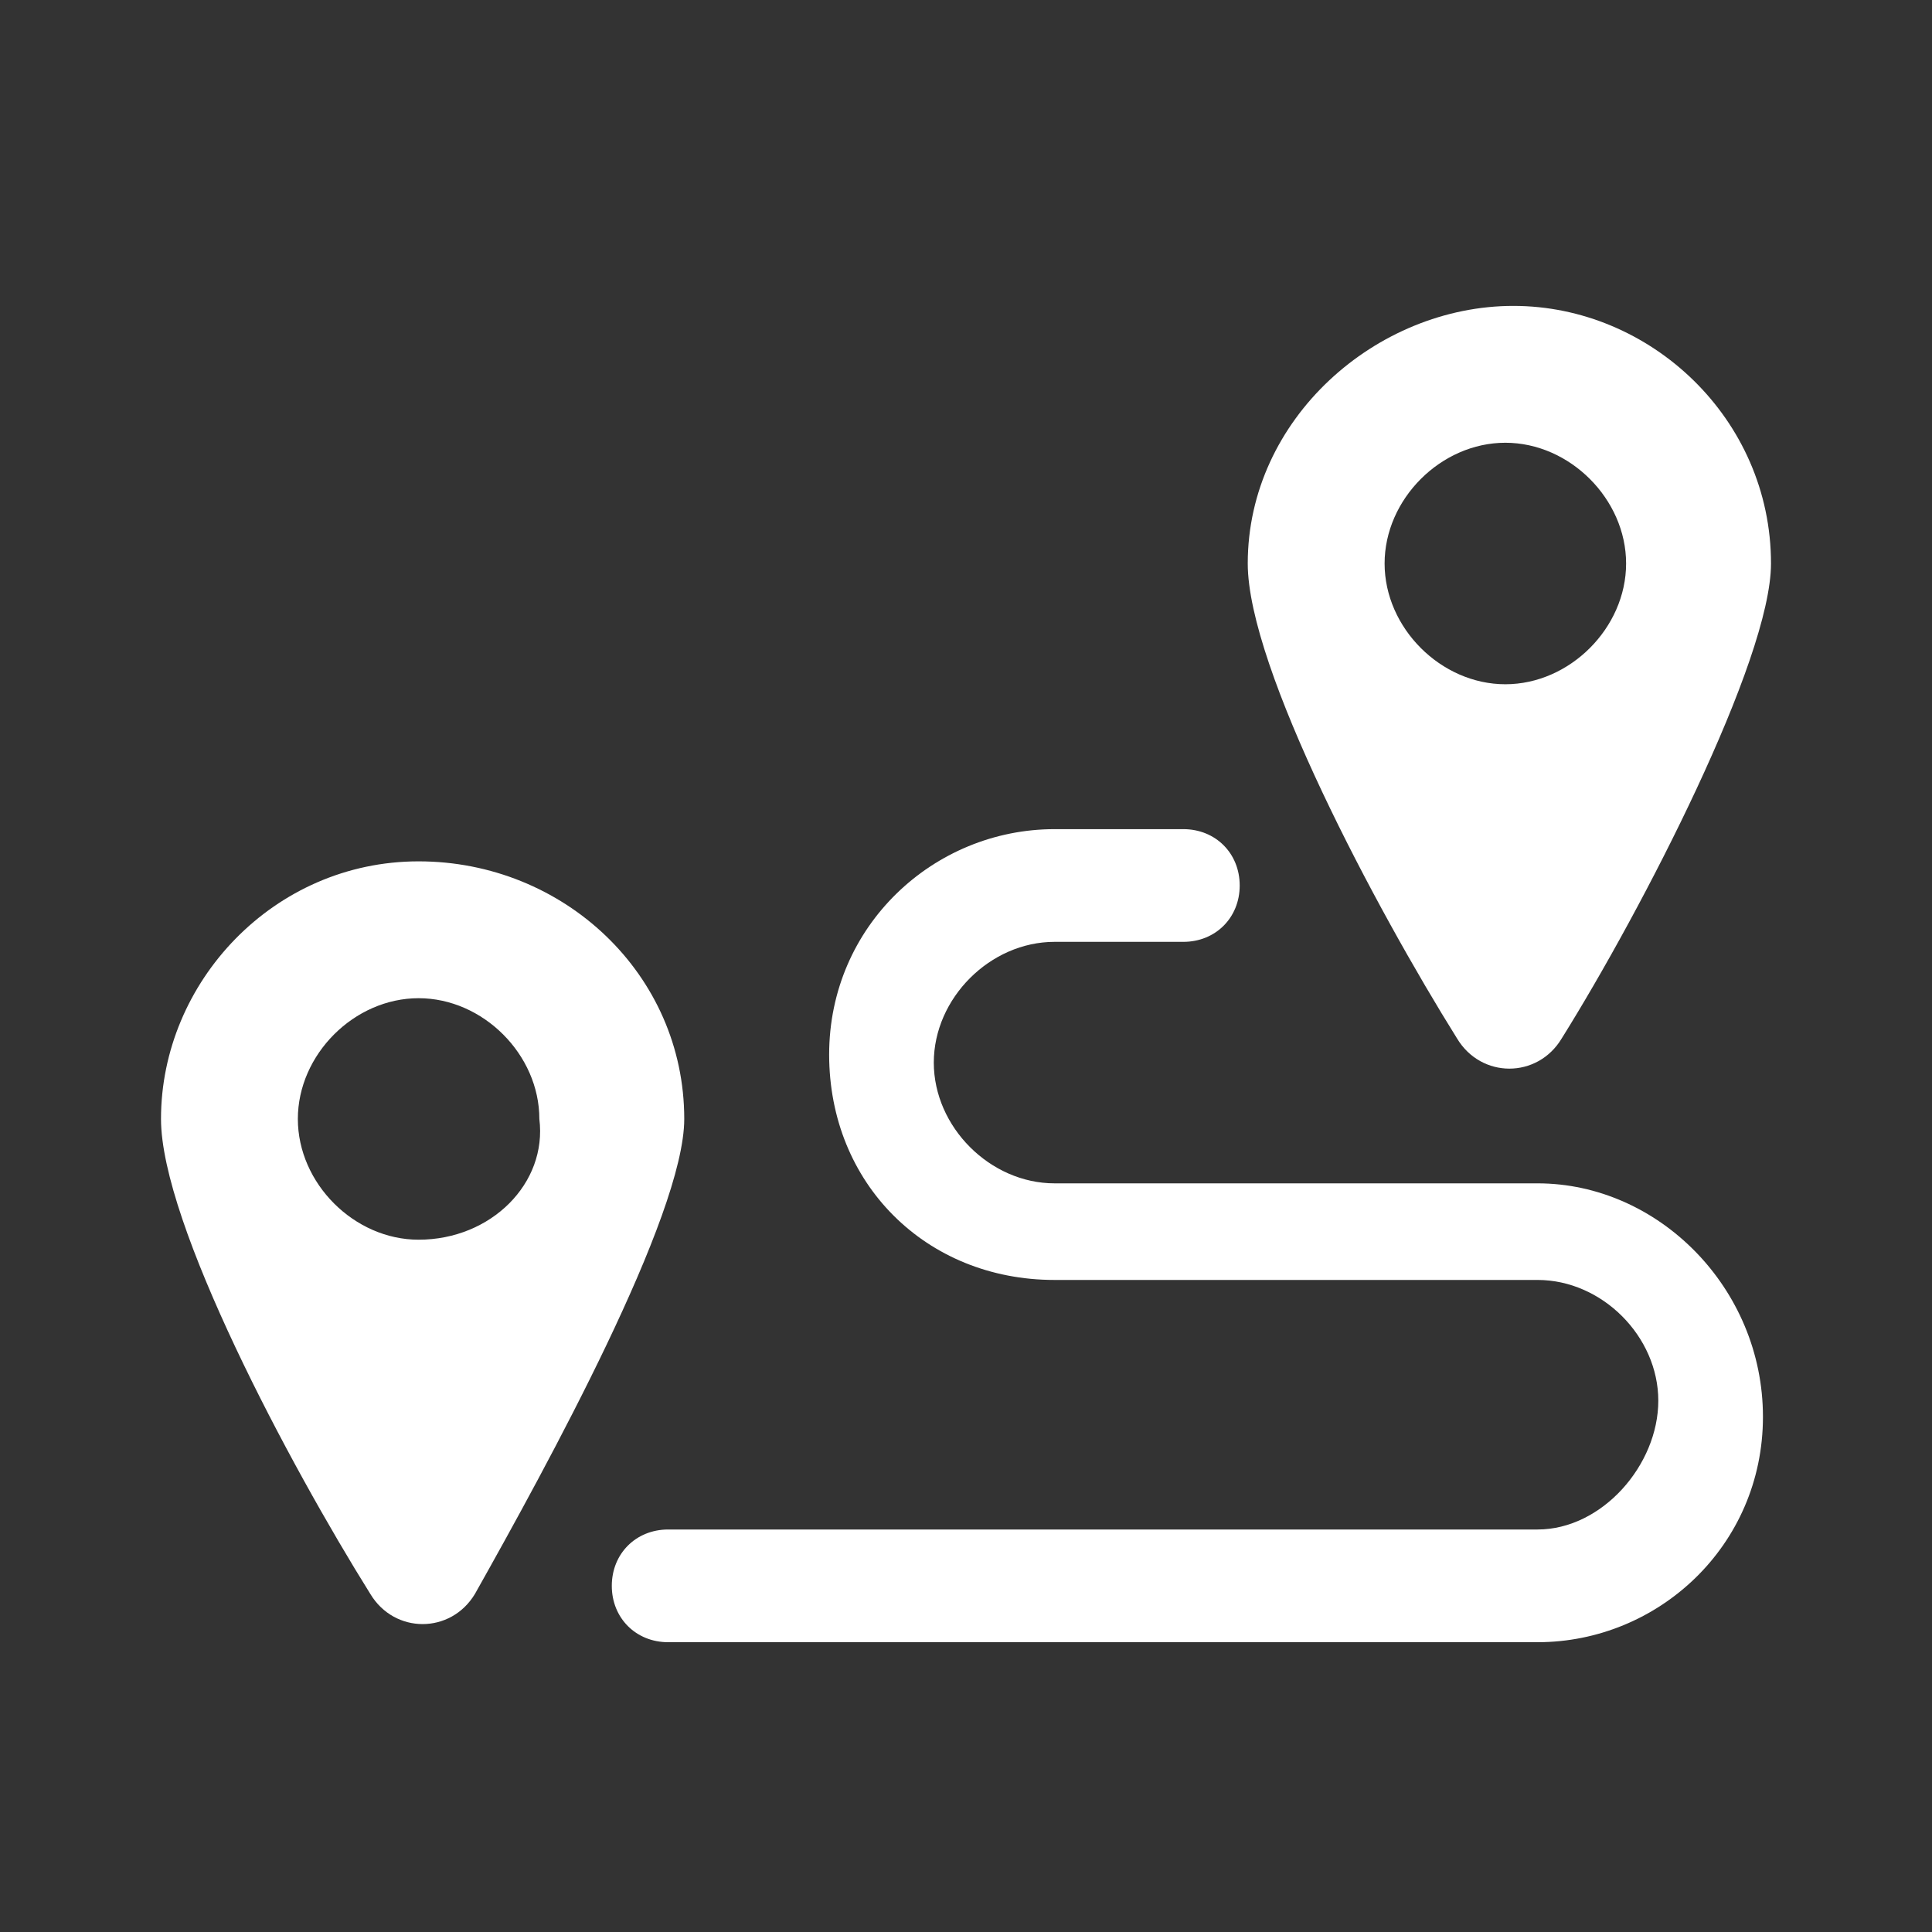 <?xml version="1.0" encoding="utf-8"?>
<!-- Generator: Adobe Illustrator 22.0.0, SVG Export Plug-In . SVG Version: 6.00 Build 0)  -->
<svg version="1.1" id="Layer_1" xmlns="http://www.w3.org/2000/svg" xmlns:xlink="http://www.w3.org/1999/xlink" x="0px" y="0px"
	 viewBox="0 0 24 24" style="enable-background:new 0 0 24 24;" xml:space="preserve">
<rect x="0" y="0" width="24" height="24" fill="#333333" stroke="none"/>
<style type="text/css">
	.st0{fill:#FFFFFF;}
</style>
<g>
	<path class="st0" d="M19.4,12.9C20.4,11.3,22,8.2,22,7c0-1.8-1.5-3.2-3.2-3.2S15.5,5.2,15.5,7c0,1.3,1.6,4.3,2.6,5.9
		C18.4,13.4,19.1,13.4,19.4,12.9z M17.2,7c0-0.8,0.7-1.5,1.5-1.5s1.5,0.7,1.5,1.5s-0.7,1.5-1.5,1.5C17.9,8.5,17.2,7.8,17.2,7z"/>
	<path class="st0" d="M19.1,14.7h-6c-0.8,0-1.5-0.7-1.5-1.5c0-0.8,0.7-1.5,1.5-1.5h1.6c0.4,0,0.7-0.3,0.7-0.7c0-0.4-0.3-0.7-0.7-0.7
		h-1.6c-1.5,0-2.8,1.2-2.8,2.8s1.2,2.8,2.8,2.8h6c0.8,0,1.5,0.7,1.5,1.5S19.9,19,19.1,19H8.3c-0.4,0-0.7,0.3-0.7,0.7
		c0,0.4,0.3,0.7,0.7,0.7h10.8c1.5,0,2.8-1.2,2.8-2.8S20.6,14.7,19.1,14.7z"/>
	<path class="st0" d="M5.2,10.7c-1.8,0-3.2,1.5-3.2,3.2c0,1.3,1.6,4.3,2.6,5.9c0.3,0.5,1,0.5,1.3,0c0.9-1.6,2.6-4.7,2.6-5.9
		C8.5,12.1,7,10.7,5.2,10.7z M5.2,15.4c-0.8,0-1.5-0.7-1.5-1.5c0-0.8,0.7-1.5,1.5-1.5s1.5,0.7,1.5,1.5C6.8,14.7,6.1,15.4,5.2,15.4z"
		/>
</g>
</svg>

